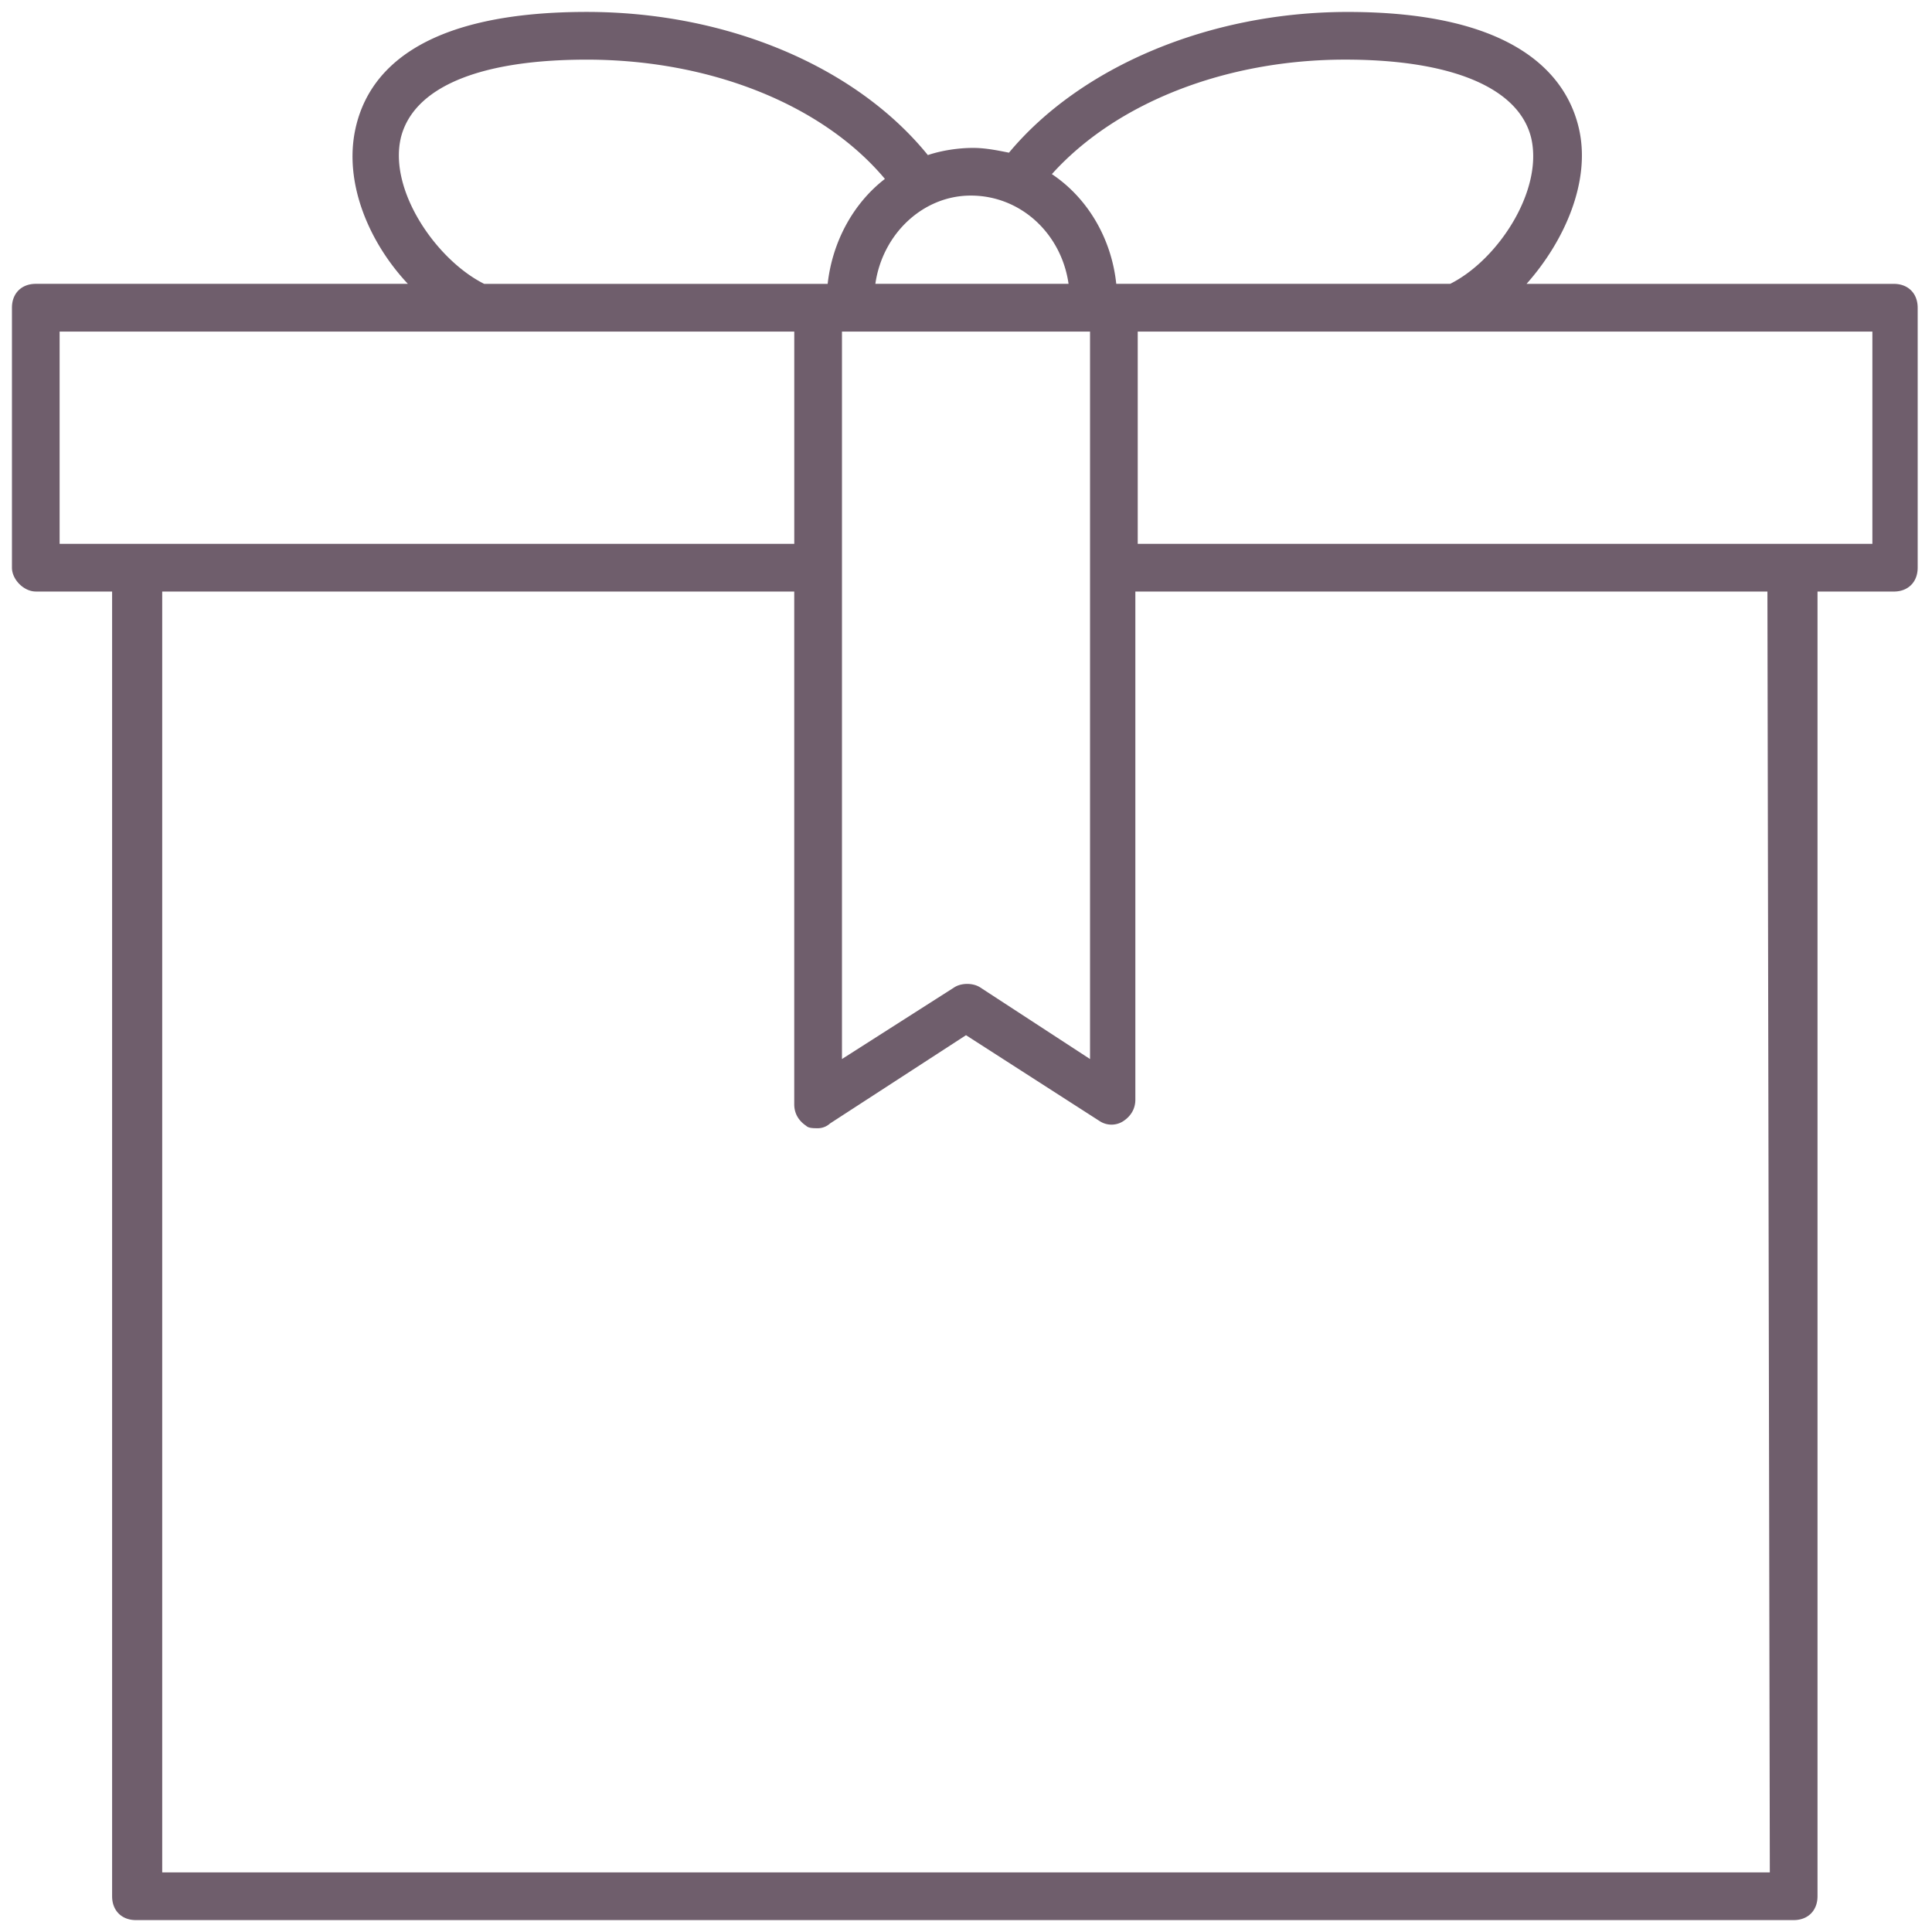 <svg width="70" height="70" fill="none" xmlns="http://www.w3.org/2000/svg"><path d="M1.296 21.433h2.766v47.272c0 .518.345.864.864.864h60.062c.518 0 .864-.346.864-.864V21.433h2.765c.519 0 .864-.346.864-.864v-9.42c0-.518-.345-.864-.864-.864H55.31c1.382-1.556 2.333-3.716 1.9-5.617-.431-1.902-2.246-4.235-8.382-4.235-5.012 0-9.679 1.988-12.271 5.099-.432-.087-.865-.173-1.297-.173-.518 0-1.123.086-1.642.26C31.025 2.42 26.358.432 21.26.432c-6.136 0-7.95 2.247-8.382 4.235-.433 1.987.518 4.148 1.9 5.617H1.298c-.52 0-.865.346-.865.864v9.42c0 .432.432.864.864.864zM64.124 67.84H5.877V21.433h22.9v18.58c0 .346.174.605.433.778.086.087.26.087.432.087a.66.66 0 00.432-.173L35 37.507l4.84 3.111a.784.784 0 00.864 0c.259-.173.432-.432.432-.778V21.433h22.901l.087 46.407zm-24.63-55.827v26.358l-3.975-2.592c-.26-.173-.692-.173-.951 0l-4.062 2.592V12.013h8.988zm28.346 7.692H41.222v-7.692H67.84v7.692zM48.74 2.16c3.89 0 6.31 1.037 6.741 2.852.433 1.902-1.21 4.408-2.938 5.272H40.444c-.172-1.642-1.037-3.111-2.333-3.975 2.334-2.593 6.309-4.149 10.63-4.149zm-10.024 8.124h-7c.26-1.815 1.728-3.198 3.457-3.198 1.815 0 3.284 1.383 3.543 3.198zM14.518 5.013c.433-1.815 2.766-2.852 6.741-2.852 4.494 0 8.556 1.642 10.803 4.321-1.124.865-1.901 2.247-2.074 3.803H17.543c-1.728-.864-3.457-3.37-3.024-5.272zm-12.357 7h26.617v7.692H2.16v-7.692z" fill="#6F5E6C"/></svg>
